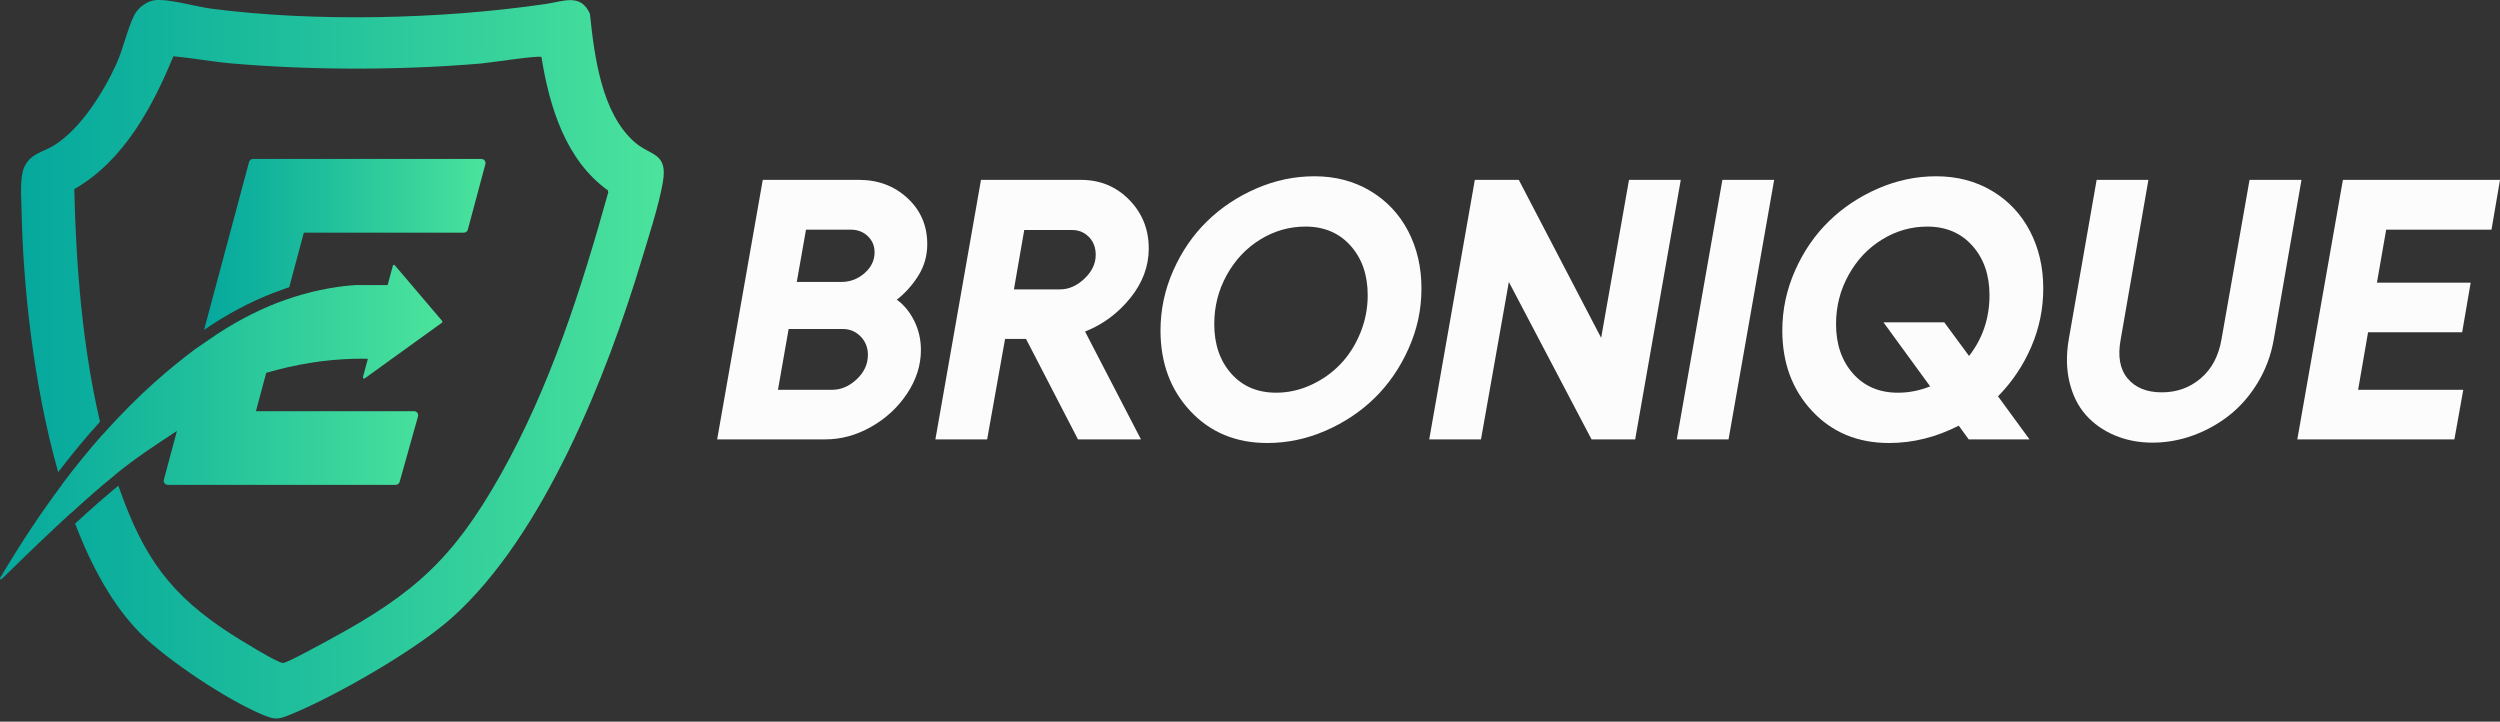<svg width="194" height="56" viewBox="0 0 194 56" fill="none" xmlns="http://www.w3.org/2000/svg">
<rect x="0" y="0" width="194" height="56" fill="#333333" stroke="none"/>
<g clip-path="url(#clip0_578_5357)">
<path d="M7.997 33.697C6.98 34.842 5.911 36.141 4.804 37.619C5.028 38.358 5.267 39.084 5.52 39.793C6.885 38.545 7.97 37.609 8.906 36.855C8.57 35.821 8.268 34.767 7.997 33.697ZM49.246 11.029C46.691 8.788 46.131 4.434 45.778 1.072C45.057 -0.538 43.746 0.106 42.313 0.315C34.108 1.51 24.328 1.709 16.371 0.669C15.206 0.516 13.02 -0.127 11.972 0.022C11.36 0.109 10.7 0.618 10.417 1.181C9.889 2.229 9.568 3.776 9.033 4.957C8.058 7.109 6.268 10.005 4.185 11.286C3.313 11.822 2.446 11.874 1.913 12.902C1.511 13.679 1.654 15.367 1.671 16.249C1.778 21.971 2.562 29.756 4.515 36.636C5.58 35.24 6.663 33.935 7.76 32.724C6.399 26.911 5.901 20.673 5.763 14.677C9.62 12.471 11.852 8.258 13.454 4.365C14.999 4.513 16.523 4.799 18.071 4.931C24.185 5.453 31.067 5.46 37.304 4.931C37.94 4.877 41.831 4.279 42.016 4.422C42.647 8.365 43.93 12.447 47.174 14.774L47.2 14.929C45.134 22.332 42.71 30 38.826 36.875C35.174 43.34 32.172 46.049 25.693 49.566C25.129 49.873 22.331 51.423 21.967 51.447C21.559 51.472 18.465 49.544 17.914 49.189C13.24 46.176 11.15 43.253 9.279 37.957C9.247 37.868 9.216 37.78 9.186 37.691C8.259 38.448 7.181 39.386 5.829 40.63C7.134 44.052 8.8 47.046 10.905 49.157C12.965 51.224 17.7 54.373 20.452 55.493C21.417 55.885 21.622 55.829 22.65 55.403C26.128 53.961 32.228 50.471 35.061 47.942C42.229 41.541 47.129 29.002 49.759 20.274C50.31 18.446 51.124 15.961 51.436 14.156C51.842 11.807 50.497 12.126 49.246 11.029Z" fill="url(#paint0_linear_578_5357)"/>
<path fill-rule="evenodd" clip-rule="evenodd" d="M34.294 25.041C32.303 26.48 30.305 27.918 28.312 29.356C28.294 29.37 28.275 29.377 28.256 29.377C28.2 29.377 28.15 29.324 28.166 29.259L28.546 27.842C28.367 27.837 28.186 27.834 28.005 27.834C27.823 27.834 27.642 27.837 27.46 27.842C25.212 27.897 22.922 28.271 20.658 28.933L20.403 29.883L19.86 31.908H32.134C32.346 31.908 32.492 32.109 32.438 32.31L31.011 37.396C30.972 37.532 30.847 37.624 30.706 37.624H13.021C12.814 37.624 12.662 37.429 12.716 37.228C13.216 35.372 13.232 35.295 13.731 33.439C12.039 34.562 10.771 35.35 8.906 36.855C7.97 37.609 6.884 38.545 5.52 39.793C4.081 41.11 2.332 42.775 0.121 44.944C0.106 44.957 0.09 44.963 0.074 44.963C0.026 44.963 -0.018 44.91 0.007 44.857C1.661 42.056 3.27 39.666 4.804 37.619C5.911 36.141 6.98 34.842 7.997 33.697C10.872 30.461 13.34 28.452 15.139 27.096C15.265 27.002 15.387 26.91 15.507 26.821C17.369 25.438 19.39 24.314 21.486 23.51C21.499 23.504 21.513 23.499 21.526 23.494C21.745 23.411 21.964 23.331 22.184 23.255C23.959 22.636 25.772 22.245 27.58 22.12H30.082L30.484 20.622C30.497 20.576 30.536 20.55 30.576 20.55C30.601 20.55 30.628 20.561 30.646 20.584L30.641 20.589C31.863 22.028 33.09 23.467 34.311 24.905C34.349 24.949 34.338 25.008 34.294 25.041Z" fill="url(#paint1_linear_578_5357)"/>
<path d="M15.845 25.565C15.84 25.58 15.836 25.596 15.832 25.611C17.539 24.427 19.361 23.452 21.234 22.722C19.366 23.433 17.56 24.387 15.845 25.565Z" fill="black"/>
<path fill-rule="evenodd" clip-rule="evenodd" d="M37.665 12.735L36.303 17.821C36.264 17.956 36.14 18.054 35.999 18.054H23.578L22.444 22.288C22.324 22.326 22.205 22.365 22.085 22.408C21.805 22.505 21.525 22.608 21.247 22.717C21.243 22.718 21.239 22.72 21.234 22.722C19.361 23.452 17.539 24.427 15.832 25.611C15.836 25.596 15.84 25.58 15.845 25.565C17.007 21.232 18.165 16.899 19.328 12.566C19.366 12.43 19.491 12.333 19.632 12.333H37.361V12.338C37.568 12.338 37.72 12.534 37.665 12.735Z" fill="url(#paint2_linear_578_5357)"/>
<path d="M15.506 26.821C15.387 26.91 15.264 27.002 15.139 27.096L16.302 26.29C17.951 25.147 19.691 24.214 21.485 23.51C19.389 24.314 17.369 25.438 15.506 26.821Z" fill="black"/>
<path d="M55.651 34.097L59.19 13.959H66.66C68.148 13.959 69.403 14.432 70.424 15.377C71.444 16.323 71.955 17.512 71.955 18.944C71.955 19.833 71.727 20.643 71.274 21.374C70.82 22.104 70.26 22.731 69.596 23.255C70.157 23.667 70.609 24.219 70.95 24.912C71.292 25.605 71.463 26.354 71.463 27.159C71.463 28.339 71.105 29.467 70.389 30.543C69.672 31.62 68.741 32.481 67.594 33.127C66.447 33.773 65.265 34.096 64.048 34.096H55.65L55.651 34.097ZM60.369 30.249H64.568C65.261 30.249 65.897 29.977 66.478 29.434C67.058 28.891 67.349 28.259 67.349 27.538C67.349 26.967 67.159 26.49 66.78 26.106C66.401 25.722 65.94 25.53 65.397 25.53H61.198L60.37 30.249H60.369ZM61.83 21.879H65.284C65.967 21.879 66.569 21.653 67.088 21.198C67.608 20.744 67.868 20.204 67.868 19.576C67.868 19.08 67.692 18.663 67.341 18.326C66.99 17.989 66.543 17.82 66 17.82H62.546L61.83 21.879V21.879Z" fill="#FCFCFC"/>
<path d="M83.891 13.959C85.37 13.959 86.615 14.474 87.626 15.504C88.637 16.534 89.143 17.793 89.143 19.281C89.143 20.667 88.663 21.952 87.704 23.136C86.744 24.321 85.576 25.184 84.2 25.727L88.539 34.097H83.652L79.621 26.303H77.993L76.602 34.097H72.586L76.125 13.959H83.891ZM83.188 17.849H79.481L78.681 22.455H82.276C82.94 22.455 83.565 22.178 84.15 21.627C84.735 21.075 85.028 20.456 85.028 19.773C85.028 19.212 84.853 18.75 84.502 18.39C84.15 18.029 83.713 17.849 83.189 17.849H83.188Z" fill="#FCFCFC"/>
<path d="M101.991 13.678C103.62 13.678 105.069 14.058 106.337 14.816C107.606 15.574 108.584 16.614 109.273 17.933C109.961 19.253 110.305 20.737 110.305 22.385C110.305 24.033 109.973 25.558 109.307 27.047C108.642 28.536 107.765 29.814 106.675 30.881C105.584 31.948 104.308 32.798 102.848 33.43C101.388 34.062 99.885 34.377 98.34 34.377C95.906 34.377 93.917 33.551 92.372 31.899C90.827 30.247 90.055 28.161 90.055 25.643C90.055 24.033 90.385 22.483 91.045 20.994C91.705 19.506 92.58 18.231 93.671 17.168C94.761 16.105 96.034 15.258 97.49 14.627C98.946 13.995 100.446 13.679 101.991 13.679V13.678ZM101.303 17.582C100.058 17.582 98.893 17.915 97.807 18.579C96.72 19.245 95.852 20.162 95.202 21.332C94.551 22.503 94.226 23.775 94.226 25.151C94.226 26.715 94.664 27.992 95.539 28.985C96.414 29.977 97.577 30.473 99.029 30.473C99.956 30.473 100.854 30.274 101.725 29.876C102.596 29.478 103.354 28.945 104 28.275C104.646 27.606 105.163 26.801 105.552 25.86C105.94 24.919 106.134 23.934 106.134 22.903C106.134 21.34 105.692 20.062 104.807 19.07C103.922 18.078 102.754 17.582 101.303 17.582V17.582Z" fill="#FCFCFC"/>
<path d="M114.447 13.959H117.859L124.249 26.218L126.411 13.959H130.428L126.889 34.097H123.505L117.087 21.879L114.925 34.097H110.908L114.447 13.959Z" fill="#FCFCFC"/>
<path d="M133.658 13.959H137.674L134.135 34.097H130.119L133.658 13.959Z" fill="#FCFCFC"/>
<path d="M158.557 22.385C158.557 23.967 158.245 25.479 157.623 26.921C157 28.363 156.142 29.641 155.046 30.754L157.49 34.097H152.771L151.999 33.03C150.248 33.928 148.446 34.377 146.592 34.377C144.158 34.377 142.169 33.551 140.624 31.899C139.079 30.247 138.307 28.161 138.307 25.643C138.307 24.033 138.637 22.483 139.297 20.994C139.957 19.506 140.832 18.231 141.923 17.168C143.013 16.105 144.286 15.258 145.742 14.627C147.198 13.995 148.698 13.679 150.243 13.679C151.872 13.679 153.321 14.058 154.589 14.817C155.858 15.575 156.836 16.614 157.524 17.934C158.213 19.254 158.557 20.738 158.557 22.386V22.385ZM147.28 30.474C148.132 30.474 148.965 30.31 149.78 29.982L146.156 25.011H150.875L152.799 27.623C153.856 26.265 154.385 24.693 154.385 22.904C154.385 21.341 153.943 20.063 153.058 19.071C152.174 18.079 151.005 17.583 149.555 17.583C148.31 17.583 147.144 17.915 146.058 18.58C144.972 19.245 144.103 20.162 143.453 21.332C142.802 22.503 142.477 23.776 142.477 25.152C142.477 26.716 142.915 27.993 143.79 28.985C144.666 29.977 145.829 30.474 147.28 30.474Z" fill="#FCFCFC"/>
<path d="M167.038 34.349C165.971 34.349 164.99 34.16 164.096 33.781C163.202 33.402 162.455 32.873 161.856 32.194C161.257 31.516 160.836 30.669 160.592 29.653C160.349 28.637 160.33 27.53 160.536 26.331L162.699 13.96H166.716L164.567 26.331C164.323 27.633 164.501 28.644 165.1 29.364C165.699 30.085 166.584 30.446 167.754 30.446C168.924 30.446 169.921 30.085 170.773 29.364C171.625 28.643 172.164 27.632 172.388 26.331L174.565 13.96H178.595L176.446 26.331C176.24 27.53 175.833 28.637 175.225 29.653C174.616 30.669 173.886 31.516 173.034 32.194C172.182 32.873 171.239 33.402 170.204 33.781C169.169 34.16 168.114 34.349 167.038 34.349H167.038Z" fill="#FCFCFC"/>
<path d="M181.81 13.959H194L193.34 17.821H185.167L184.45 21.936H191.724L191.064 25.784H183.762L182.99 30.249H191.149L190.461 34.097H178.271L181.81 13.96V13.959Z" fill="#FCFCFC"/>
</g>
<defs>
<linearGradient id="paint0_linear_578_5357" x1="1.633" y1="27.879" x2="51.51" y2="27.879" gradientUnits="userSpaceOnUse">
<stop stop-color="#05A89D"/>
<stop offset="0.38" stop-color="#1CBC9C"/>
<stop offset="1" stop-color="#4BE39C"/>
</linearGradient>
<linearGradient id="paint1_linear_578_5357" x1="0" y1="32.757" x2="34.334" y2="32.757" gradientUnits="userSpaceOnUse">
<stop stop-color="#05A89D"/>
<stop offset="0.38" stop-color="#1CBC9C"/>
<stop offset="1" stop-color="#4BE39C"/>
</linearGradient>
<linearGradient id="paint2_linear_578_5357" x1="15.832" y1="18.972" x2="37.676" y2="18.972" gradientUnits="userSpaceOnUse">
<stop stop-color="#05A89D"/>
<stop offset="0.38" stop-color="#1CBC9C"/>
<stop offset="1" stop-color="#4BE39C"/>
</linearGradient>
<clipPath id="clip0_578_5357">
<rect width="194" height="55.758" fill="white"/>
</clipPath>
</defs>
</svg>
